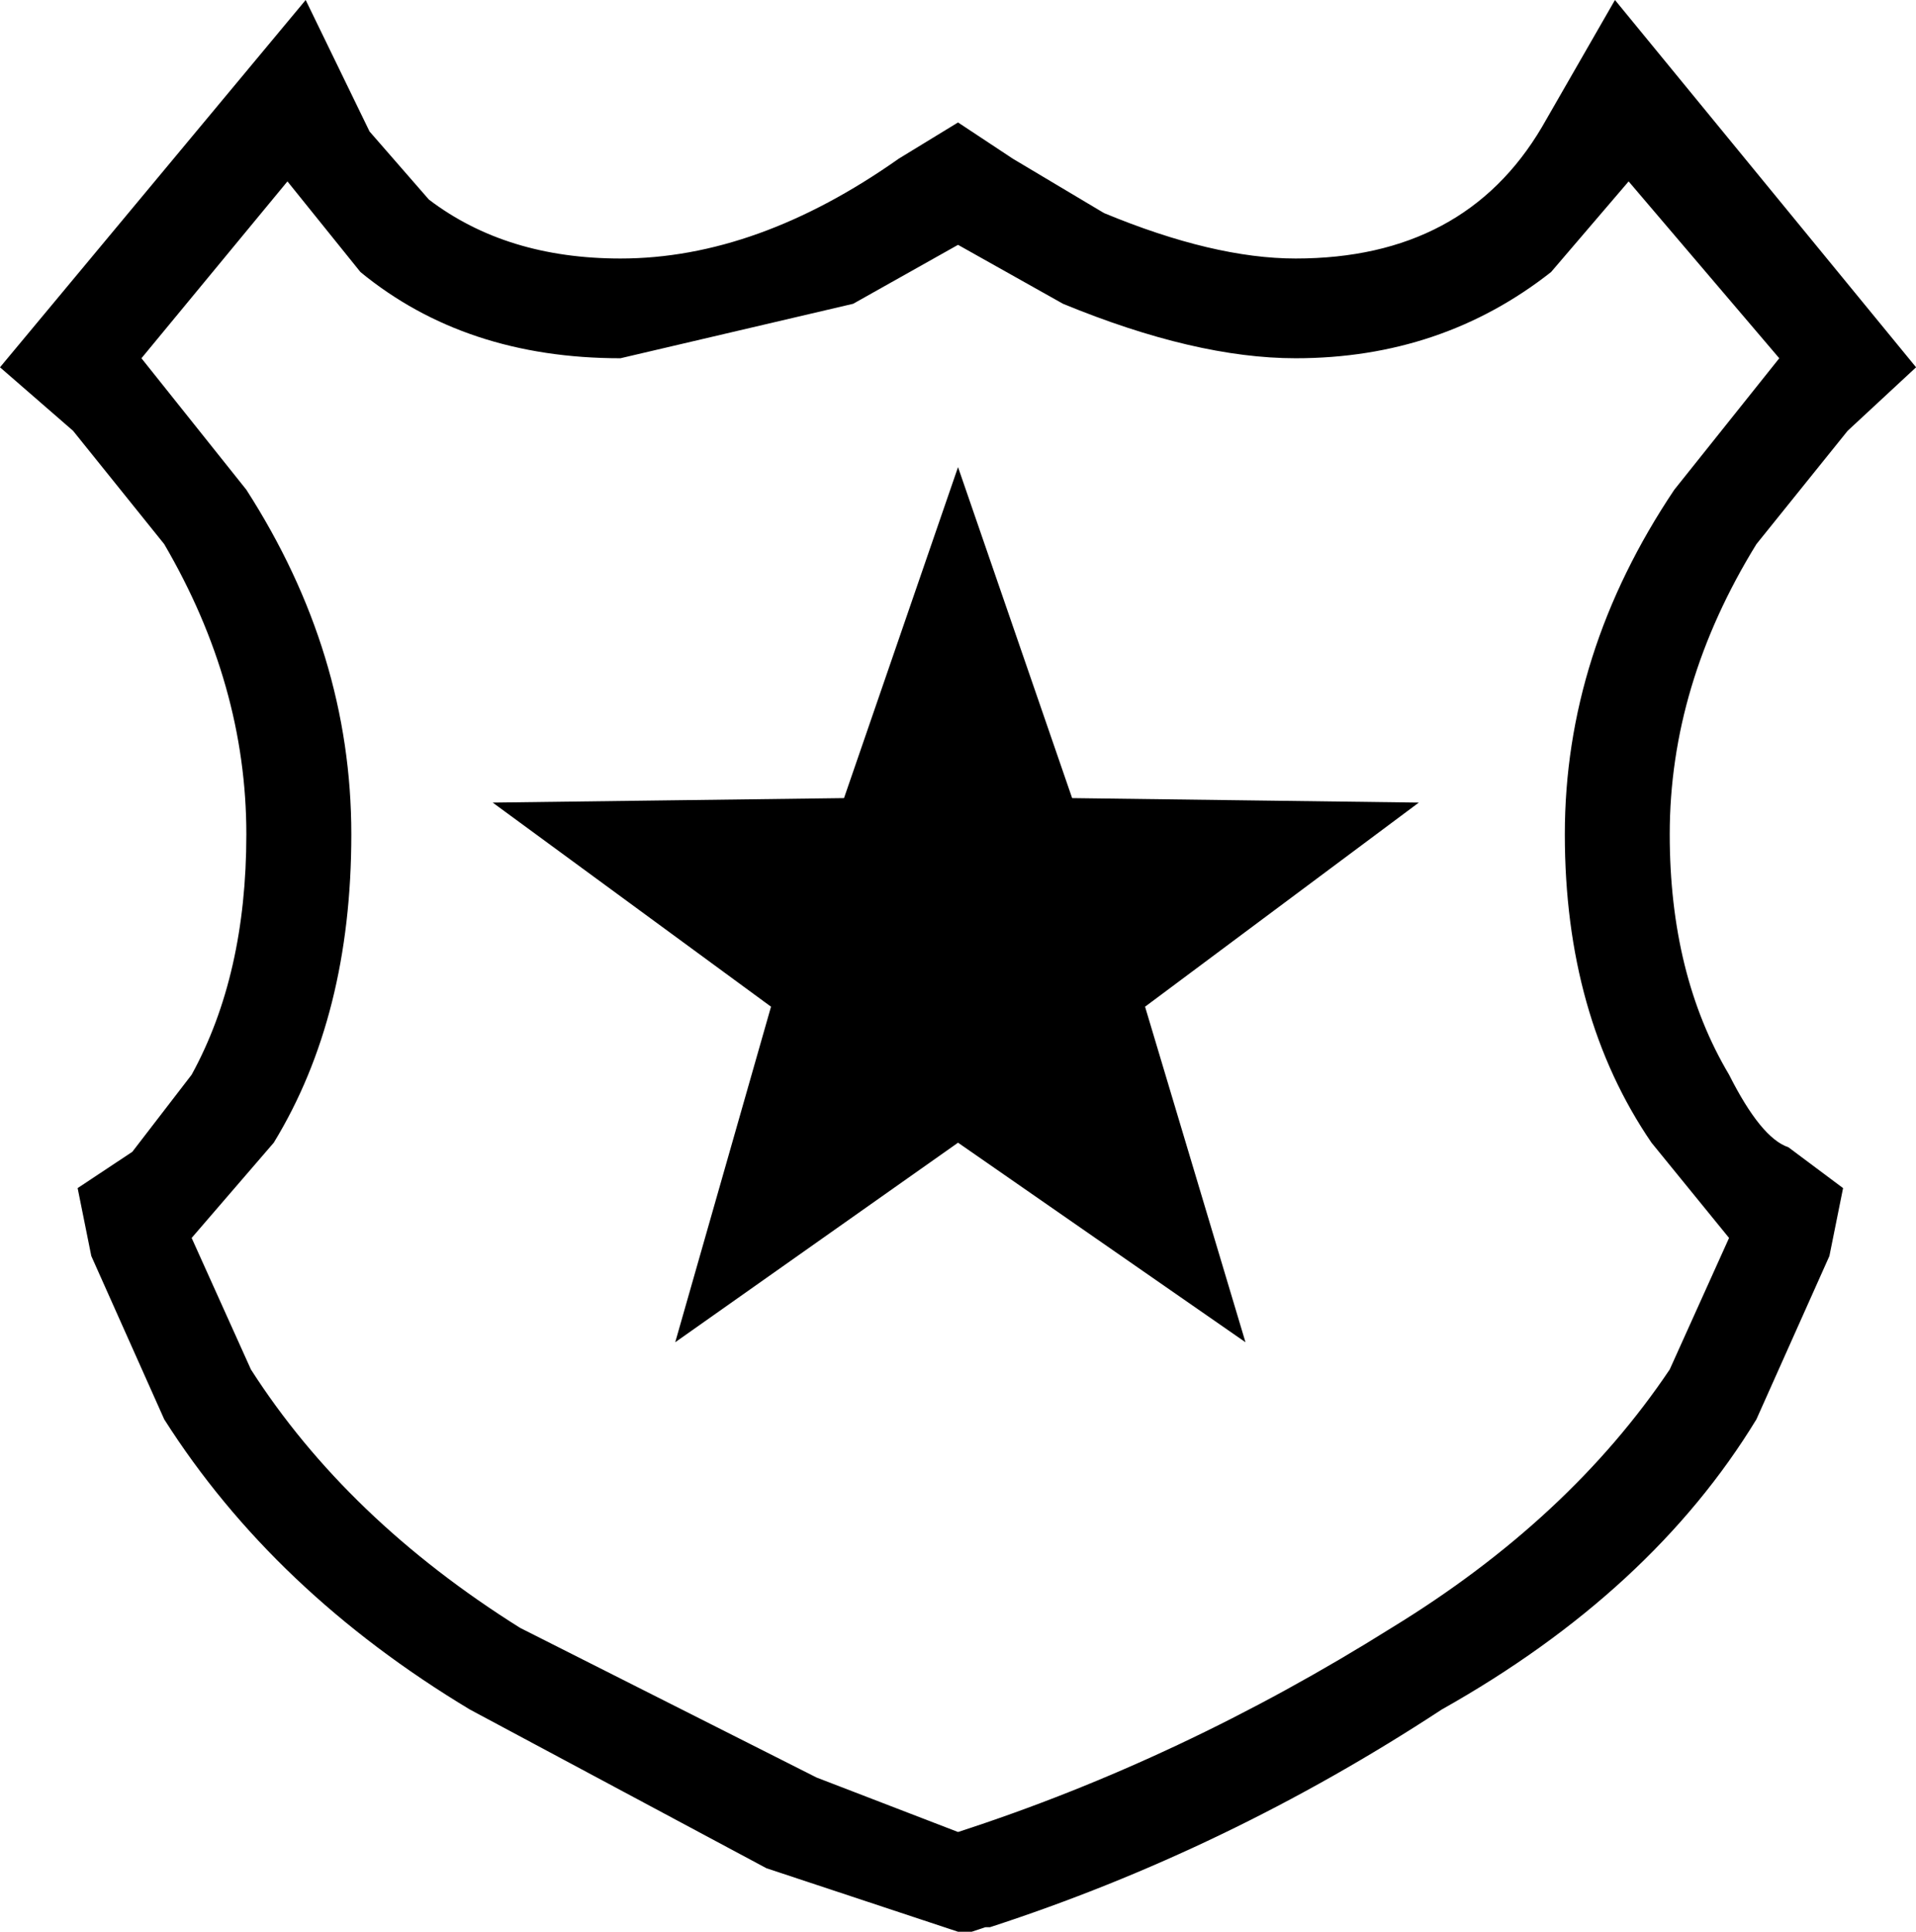 <?xml version="1.0" encoding="UTF-8"?>
<svg xmlns="http://www.w3.org/2000/svg" xmlns:xlink="http://www.w3.org/1999/xlink" width="25.643mm" height="25.855mm" viewBox="-350.964 188.061 25.643 25.855">
    <path transform="matrix(-1,0,0,1,0,0)" style="stroke:none;fill:#000000;fill-rule:evenodd" d="M330.327,189.761L329.35,188.061L325.32,192.977L326.236,193.827L327.457,195.344C328.23,196.599,328.617,197.893,328.617,199.228C328.617,200.483,328.352,201.555,327.823,202.445C327.538,203.011,327.273,203.335,327.029,203.416L326.297,203.963L326.48,204.872L327.457,207.058C328.393,208.595,329.798,209.89,331.669,210.942C333.583,212.197,335.598,213.167,337.714,213.855L337.775,213.855L337.959,213.916L338.142,213.916L340.706,213.066L344.675,210.942C346.425,209.89,347.789,208.595,348.766,207.058L349.742,204.872L349.925,203.963L349.193,203.477L348.399,202.445C347.911,201.555,347.667,200.483,347.667,199.228C347.667,197.893,348.033,196.599,348.766,195.344L349.986,193.827L350.964,192.977L346.873,188.061L346.018,189.821L345.224,190.732C344.533,191.258,343.678,191.521,342.66,191.521C341.439,191.521,340.198,191.075,338.936,190.185L338.142,189.7L337.409,190.185L336.188,190.913C335.211,191.318,334.356,191.521,333.624,191.521C332.117,191.521,331.019,190.934,330.327,189.761zM329.167,190.489L330.205,191.702C331.182,192.471,332.321,192.856,333.624,192.856C334.519,192.856,335.557,192.613,336.737,192.127L338.142,191.338L339.546,192.127L342.66,192.856C344.044,192.856,345.204,192.471,346.14,191.702L347.117,190.489L349.071,192.856L347.667,194.616C346.73,196.073,346.262,197.61,346.262,199.228C346.262,200.847,346.608,202.222,347.3,203.355L348.399,204.63L347.606,206.39C346.751,207.725,345.55,208.879,344.003,209.849L340.035,211.852L338.142,212.581C336.147,211.934,334.214,211.023,332.341,209.849C330.754,208.879,329.513,207.725,328.617,206.39L327.823,204.63L328.861,203.355C329.635,202.222,330.021,200.847,330.021,199.228C330.021,197.61,329.533,196.073,328.556,194.616L327.151,192.856L329.167,190.489M336.615,198.743L331.975,198.803L335.639,201.535L334.295,206.026L338.142,203.355L341.927,206.026L340.645,201.535L344.37,198.803L339.668,198.743L338.142,194.313L336.615,198.743z"/>
</svg>
